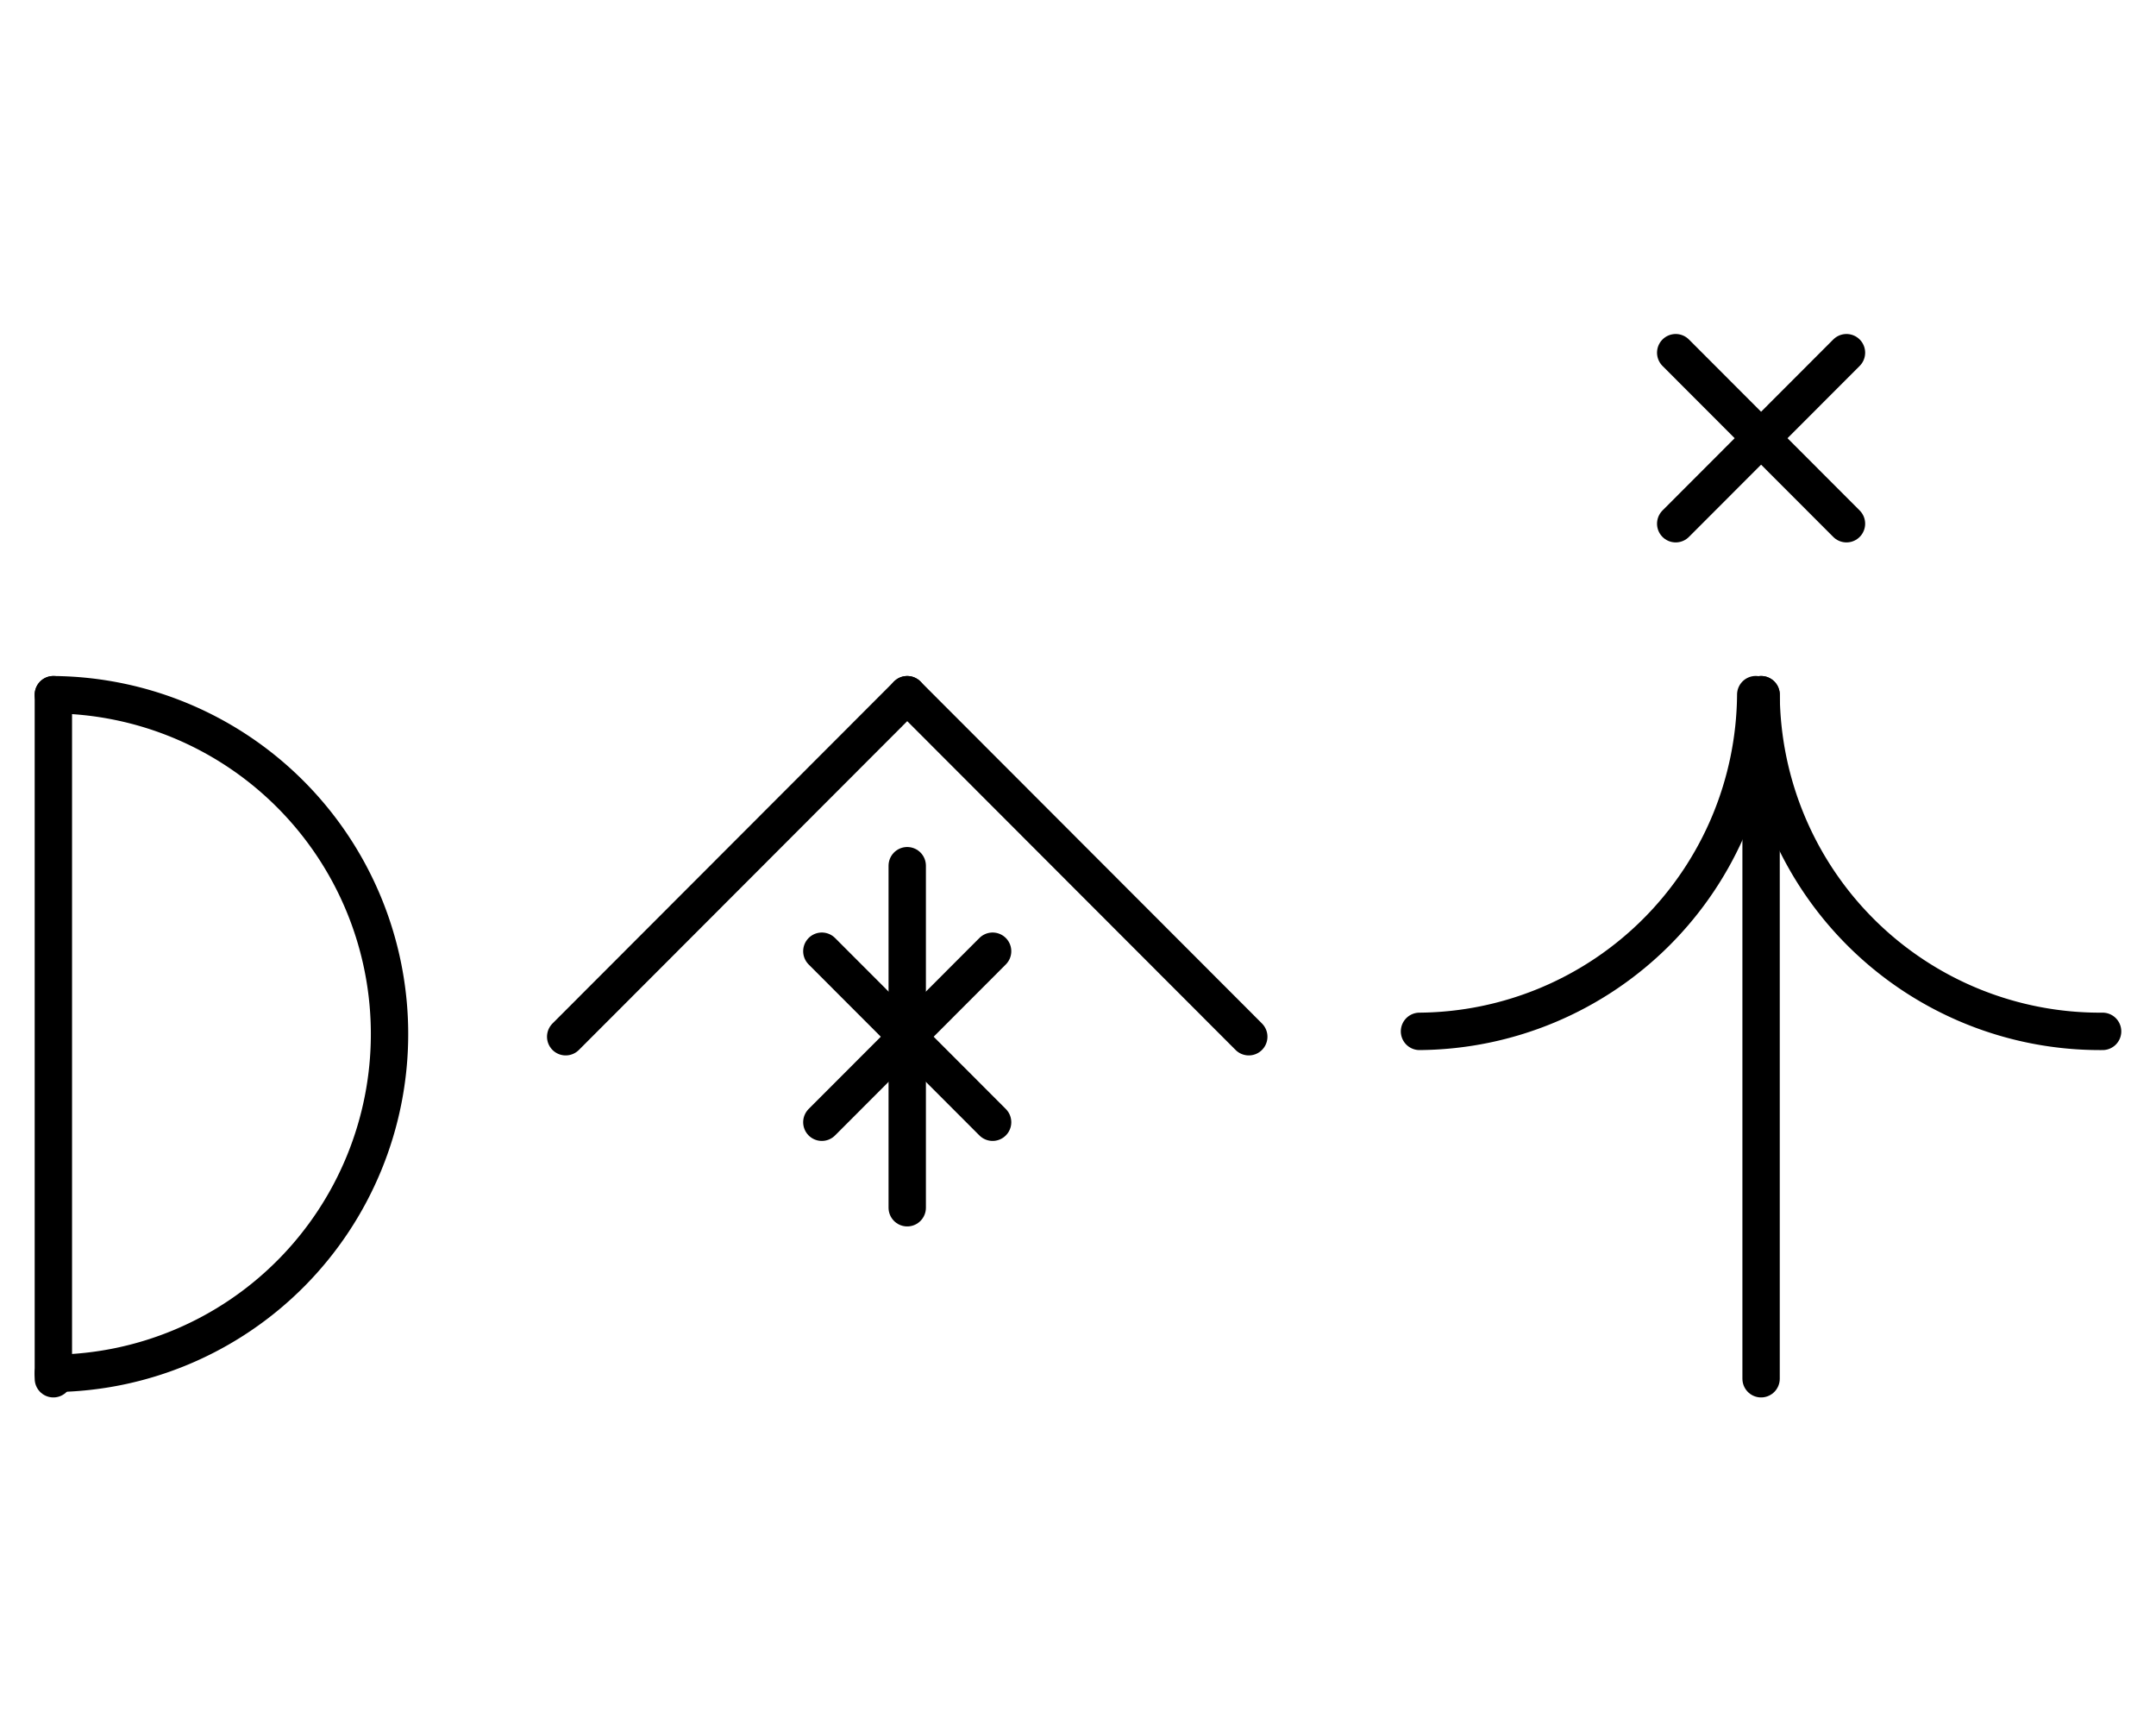 <?xml version="1.0" encoding="UTF-8" standalone="no"?>
<!DOCTYPE svg PUBLIC "-//W3C//DTD SVG 1.0//EN" "http://www.w3.org/TR/2001/REC-SVG-20010904/DTD/svg10.dtd">
<svg xmlns="http://www.w3.org/2000/svg" xmlns:xlink="http://www.w3.org/1999/xlink" fill-rule="evenodd" height="4.5in" preserveAspectRatio="none" stroke-linecap="round" viewBox="0 0 404 324" width="5.604in">
<style type="text/css">
.brush0 { fill: rgb(255,255,255); }
.pen0 { stroke: rgb(0,0,0); stroke-width: 1; stroke-linejoin: round; }
.font0 { font-size: 11px; font-family: "MS Sans Serif"; }
.pen1 { stroke: rgb(0,0,0); stroke-width: 7; stroke-linejoin: round; }
.brush1 { fill: none; }
.font1 { font-weight: bold; font-size: 16px; font-family: System, sans-serif; }
</style>
<g>
<line class="pen1" fill="none" x1="10" x2="10" y1="130" y2="258"/>
<path class="pen1" d="M 9.992,256.998 A 63.5,63.5 0 0 0 10,130.002" fill="none"/>
<line class="pen1" fill="none" x1="330" x2="330" y1="130" y2="258"/>
<path class="pen1" d="M 330.002,130 A 63.5,63.5 0 0 0 393.992,192.998" fill="none"/>
<path class="pen1" d="M 265.992,192.998 A 63.5,63.5 0 0 0 328.998,129.992" fill="none"/>
<line class="pen1" fill="none" x1="314" x2="346" y1="66" y2="98"/>
<line class="pen1" fill="none" x1="346" x2="314" y1="66" y2="98"/>
<line class="pen1" fill="none" x1="106" x2="170" y1="194" y2="130"/>
<line class="pen1" fill="none" x1="170" x2="234" y1="130" y2="194"/>
<line class="pen1" fill="none" x1="154" x2="186" y1="178" y2="210"/>
<line class="pen1" fill="none" x1="186" x2="154" y1="178" y2="210"/>
<line class="pen1" fill="none" x1="170" x2="170" y1="162" y2="226"/>
</g>
</svg>
